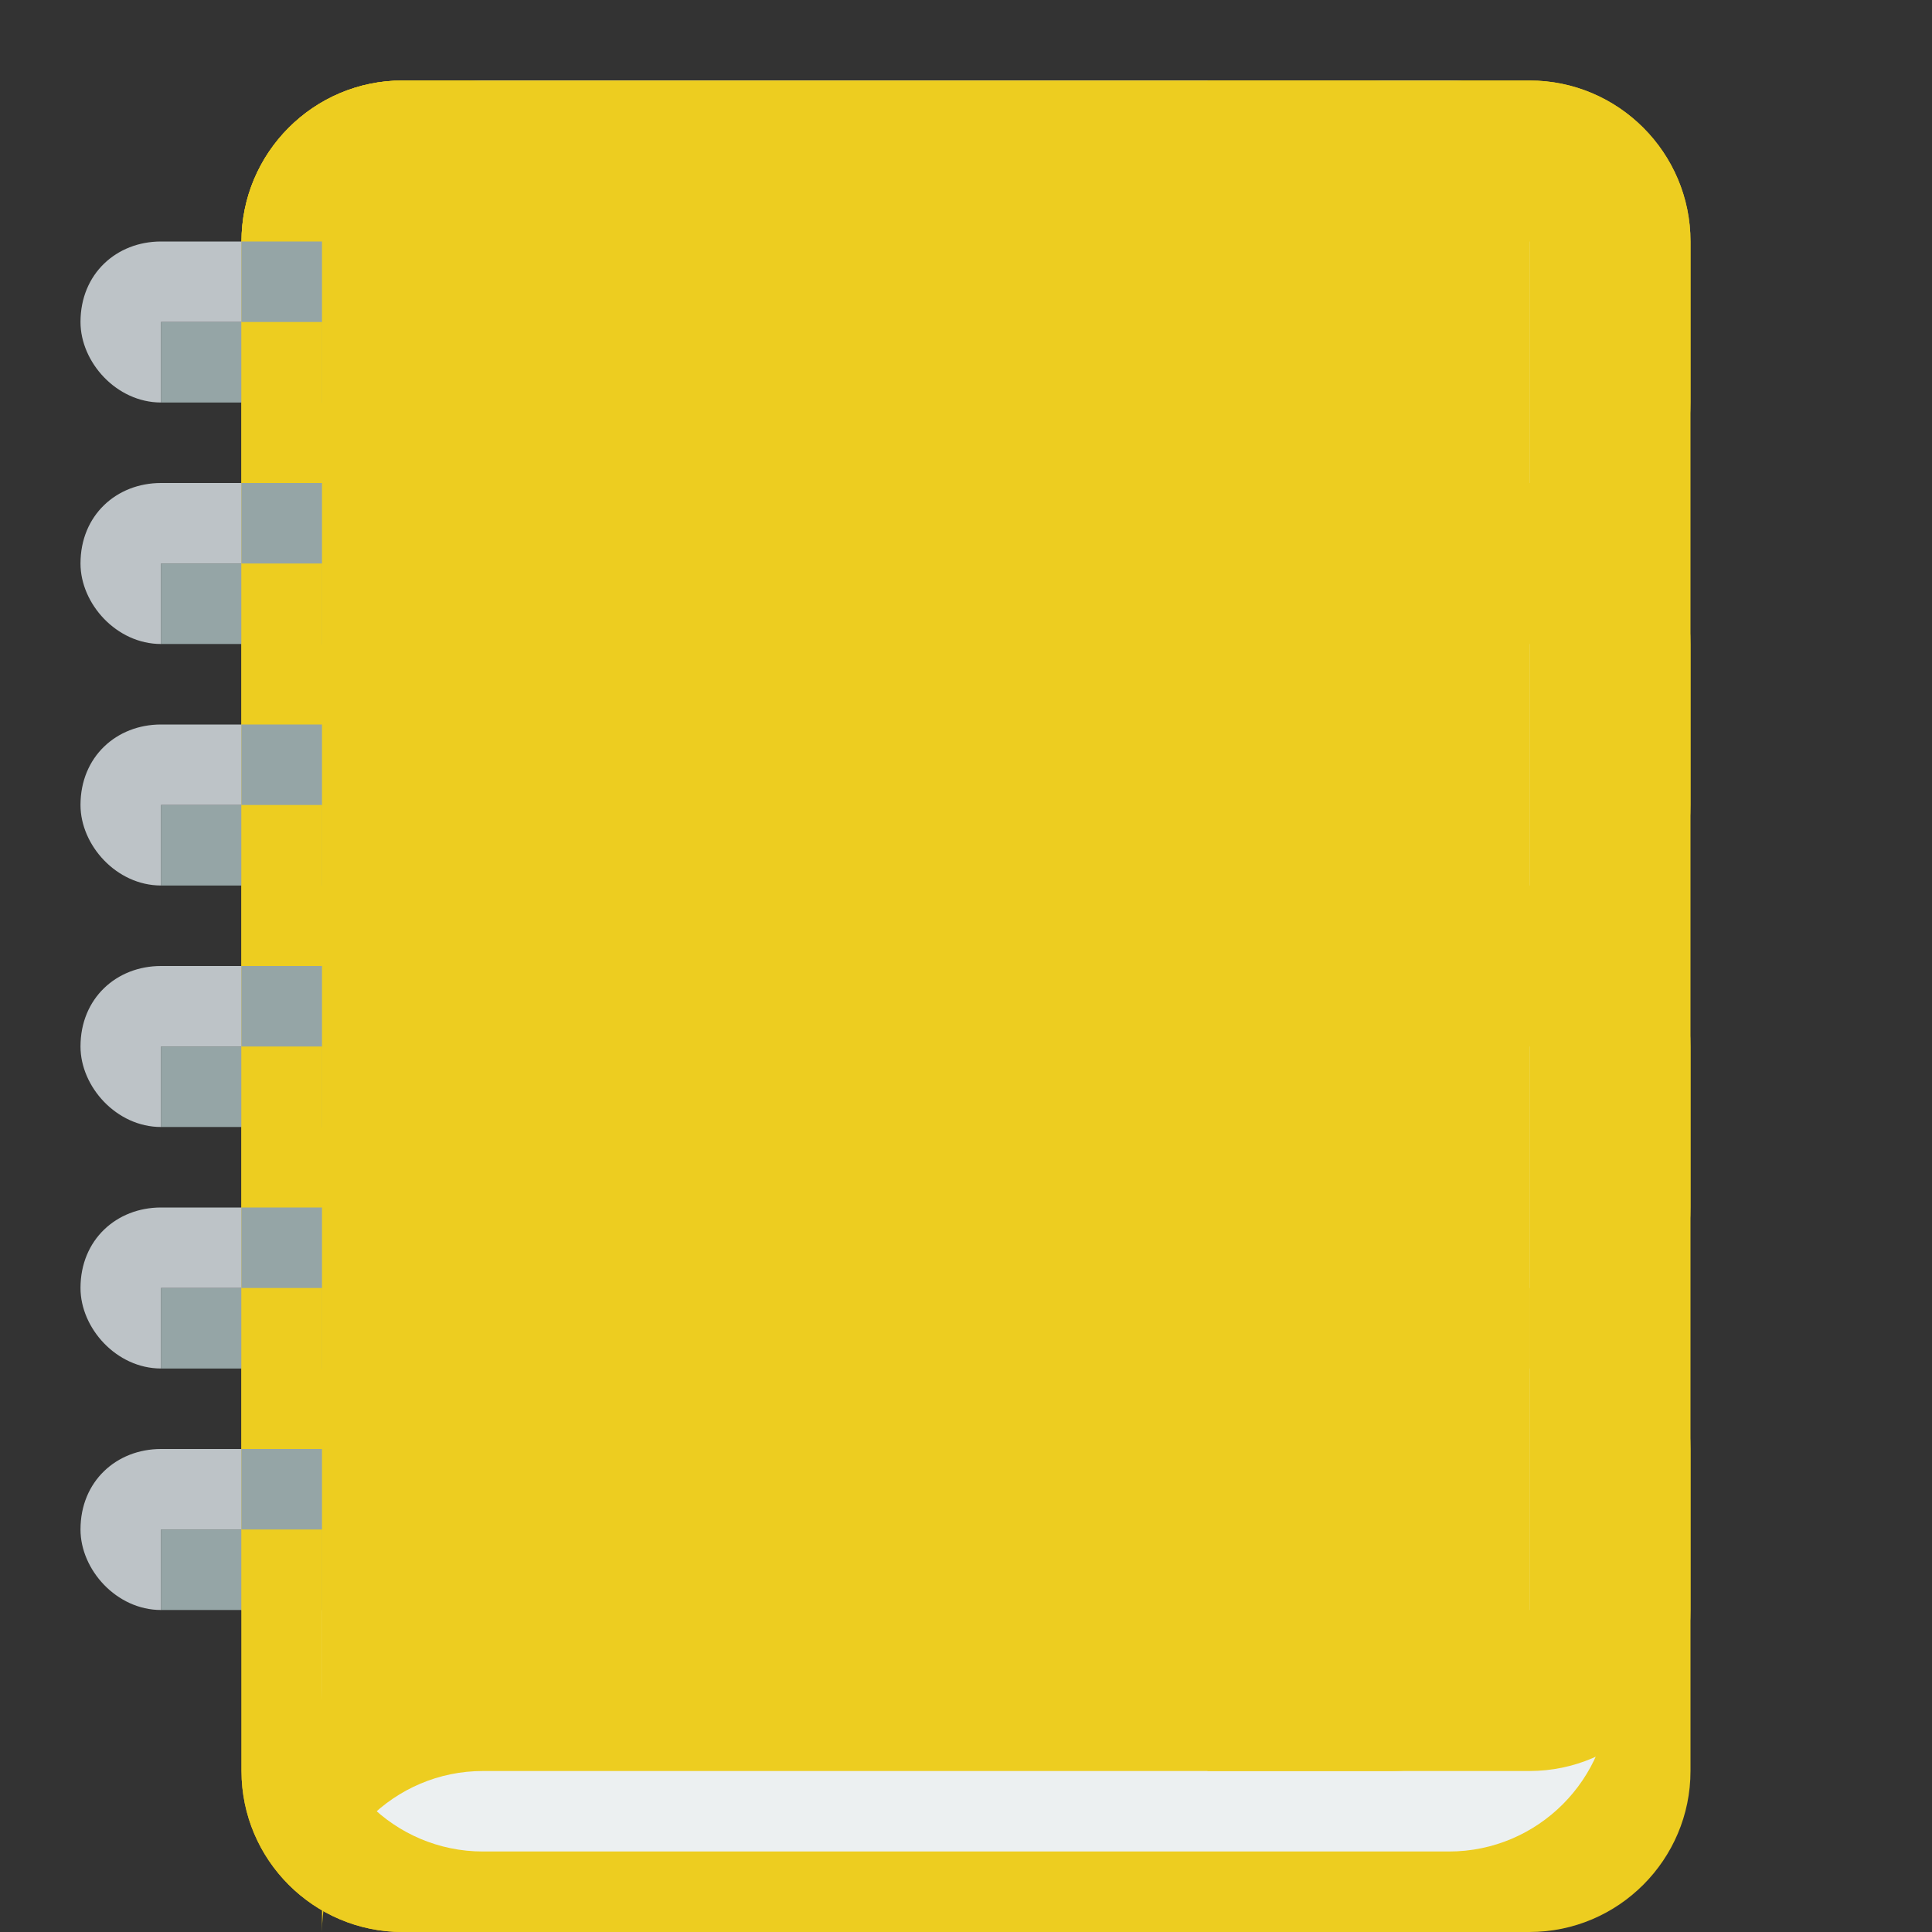 <svg xmlns="http://www.w3.org/2000/svg" viewBox="0 0 24 24"><rect x="0" y="0" width="24" height="24" fill="#333333" stroke="none"/><path d="M5 1c-1.105 0-2 .9-2 2v19c0 1.1.895 2 2 2h14c1.105 0 2-.9 2-2V3c0-1.1-.895-2-2-2H5z" fill="#edcd20" class="fill-16a085"></path><path d="M6 1c-1.105 0-2 .9-2 2v18c0 1.1.895 2 2 2h12c1.105 0 2-.9 2-2V3c0-1.1-.895-2-2-2H6z" fill="#ecf0f1" class="fill-ecf0f1"></path><path d="M15 22v-2h4v-4c1.105 0 2 .9 2 2v2c0 1.1-.895 2-2 2h-4z" fill="#edcd20" class="fill-2ecc71"></path><path d="M15 11v2h4v4c1.105 0 2-.9 2-2v-2c0-1.1-.895-2-2-2h-4z" fill="#edcd20" class="fill-e74c3c"></path><path d="M15 6v2h4v4c1.105 0 2-.9 2-2V8c0-1.1-.895-2-2-2h-4z" fill="#edcd20" class="fill-f1c40f"></path><path d="M15 1v2h4v4c1.105 0 2-.9 2-2V3c0-1.1-.895-2-2-2h-4z" fill="#edcd20" class="fill-2980b9"></path><path d="M5 1c-1.105 0-2 .9-2 2v17h1v4c0-1.1.895-2 2-2h11.281c.74 0 1.373-.4 1.719-1V3c0-1.1-.895-2-2-2H5z" fill="#edcd20" class="fill-1abc9c"></path><path d="M10.439 11.6c0 .5.108.9.323 1.2.22.3.516.5.889.5.368 0 .663-.2.882-.5.22-.3.329-.7.329-1.2s-.112-.9-.335-1.2c-.22-.3-.516-.4-.889-.4-.364 0-.656.1-.876.4-.215.3-.323.7-.323 1.2m2.548 1.9c-.125.3-.326.5-.603.7-.273.1-.594.2-.963.2-.712 0-1.292-.2-1.74-.8-.443-.5-.664-1.1-.664-2 0-.8.223-1.5.67-2s1.026-.8 1.734-.8c.369 0 .69.1.963.3.277.1.478.4.603.7V9h1.298v4.3c.514-.1.917-.4 1.211-.8s.441-.9.441-1.6c0-.4-.06-.8-.18-1.1-.12-.4-.302-.7-.546-1a4.37 4.37 0 0 0-1.479-1.2c-.588-.3-1.226-.4-1.913-.4-.481 0-.941 0-1.38.2-.439.1-.844.3-1.217.5-.613.4-1.091 1-1.435 1.6-.34.6-.51 1.3-.51 2.1 0 .6.11 1.2.33 1.7.223.6.544 1 .963 1.5.414.4.888.7 1.422.9.539.2 1.112.3 1.721.3.522 0 1.044-.1 1.566-.3.521-.2.967-.4 1.335-.8l.665 1c-.518.4-1.083.7-1.696 1-.609.2-1.228.3-1.858.3-.766 0-1.489-.2-2.168-.4-.679-.3-1.284-.7-1.814-1.2s-.934-1.1-1.211-1.8-.416-1.4-.416-2.2.14-1.5.422-2.2.683-1.3 1.205-1.8 1.129-.9 1.82-1.2c.696-.2 1.417-.4 2.162-.4.928 0 1.771.2 2.529.6.758.3 1.391.8 1.901 1.5.311.4.545.8.702 1.3.161.5.242 1 .242 1.5 0 1.1-.337 2-1.012 2.6-.676.6-1.628.9-2.858.9h-.242v-.9" fill="#edcd20" class="fill-16a085"></path><path d="M2 4v1h2V4H2zm0 3v1h2V7H2zm0 3v1h2v-1H2zm0 3v1h2v-1H2zm0 3v1h2v-1H2zm0 3v1h2v-1H2z" fill="#95a5a6" class="fill-95a5a6"></path><path d="M5 1c-1.105 0-2 .9-2 2v19c0 1.1.895 2 2 2h1c-1.105 0-2-.9-2-2V3c0-1.1.895-2 2-2H5z" fill="#edcd20" class="fill-1abc9c"></path><path d="M3 4v1h1V4H3zm0 3v1h1V7H3zm0 3v1h1v-1H3zm0 3v1h1v-1H3zm0 3v1h1v-1H3zm0 3v1h1v-1H3z" fill="#edcd20" class="fill-16a085"></path><g fill="#bdc3c7" class="fill-bdc3c7"><path d="M2 3v1h1V3H2zm0 3v1h1V6H2zm0 3v1h1V9H2zm0 3v1h1v-1H2zm0 3v1h1v-1H2zm0 3v1h1v-1H2zM2 3c-.552 0-1 .4-1 1 0 .5.448 1 1 1V3zM2 6c-.552 0-1 .4-1 1 0 .5.448 1 1 1V6zM2 9c-.552 0-1 .4-1 1 0 .5.448 1 1 1V9zM2 12c-.552 0-1 .4-1 1 0 .5.448 1 1 1v-2zM2 15c-.552 0-1 .4-1 1 0 .5.448 1 1 1v-2zM2 18c-.552 0-1 .4-1 1 0 .5.448 1 1 1v-2z"></path></g><path d="M3 3v1h1V3H3zm0 3v1h1V6H3zm0 3v1h1V9H3zm0 3v1h1v-1H3zm0 3v1h1v-1H3zm0 3v1h1v-1H3z" fill="#95a5a6" class="fill-95a5a6"></path></svg>